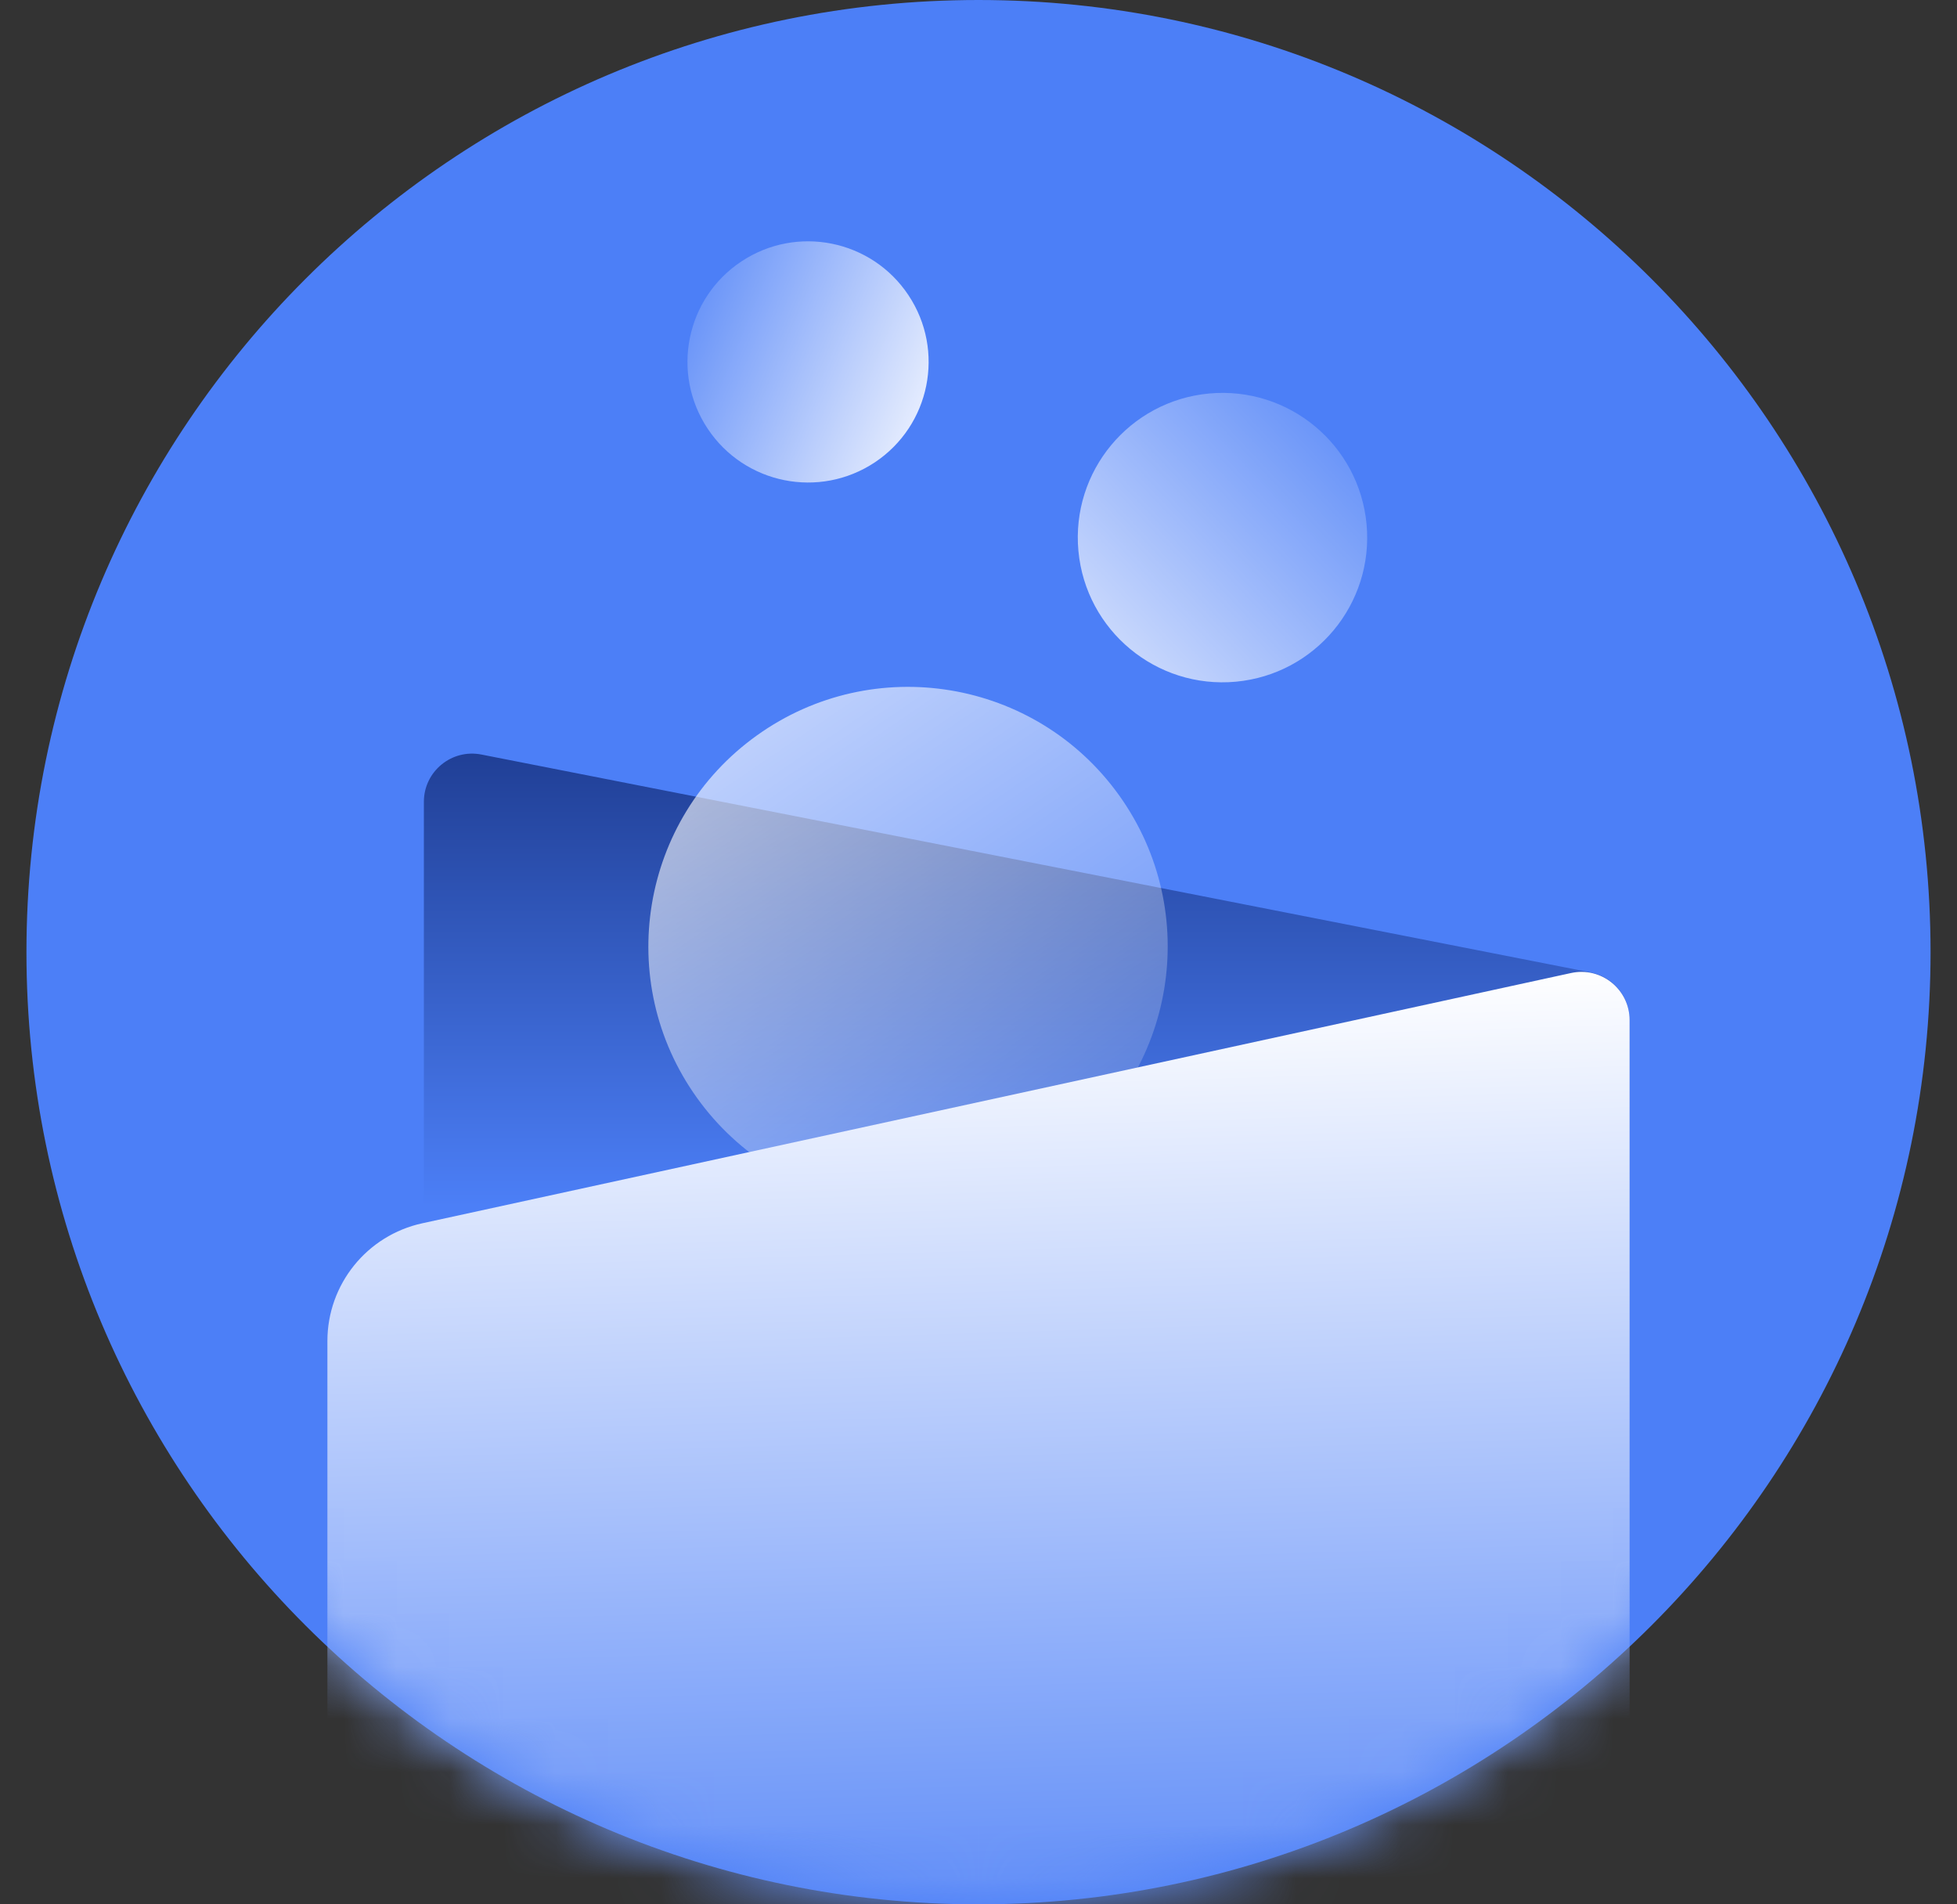 <svg width="37" height="36" viewBox="0 0 37 36" fill="none" xmlns="http://www.w3.org/2000/svg">
<rect x="0" y="0" width="37" height="36" fill="#333333" stroke="none"/>
<path d="M18.5 36C8.564 36 0.5 27.936 0.5 18C0.5 8.064 8.564 0 18.5 0C28.436 0 36.5 8.064 36.5 18C36.5 27.936 28.436 36 18.5 36Z" fill="#4C7FF7"/>
<mask id="mask0_4129_2728" style="mask-type:alpha" maskUnits="userSpaceOnUse" x="0" y="0" width="37" height="36">
<circle cx="18.5" cy="18" r="18" fill="url(#paint0_linear_4129_2728)"/>
</mask>
<g mask="url(#mask0_4129_2728)">
<path d="M8.014 15.158C8.014 14.584 8.538 14.153 9.102 14.264L30.074 18.383C30.502 18.467 30.81 18.842 30.81 19.277V29.095H8.014V15.158Z" fill="url(#paint1_linear_4129_2728)"/>
<path d="M20.389 10.415C20.25 8.911 21.356 7.578 22.86 7.439C24.365 7.3 25.697 8.406 25.837 9.91C25.976 11.415 24.87 12.747 23.366 12.887C21.861 13.026 20.529 11.919 20.389 10.415Z" fill="url(#paint2_linear_4129_2728)"/>
<path d="M16.539 8.741C15.49 9.437 14.075 9.152 13.379 8.103C12.682 7.054 12.967 5.639 14.016 4.943C15.065 4.246 16.48 4.532 17.176 5.581C17.873 6.629 17.587 8.044 16.539 8.741Z" fill="url(#paint3_linear_4129_2728)"/>
<g style="mix-blend-mode:color-dodge">
<path d="M13.176 20.752C11.598 18.548 12.105 15.481 14.31 13.903C16.514 12.324 19.581 12.832 21.159 15.036C22.738 17.241 22.23 20.307 20.026 21.886C17.821 23.464 14.755 22.957 13.176 20.752Z" fill="url(#paint4_linear_4129_2728)"/>
</g>
<path d="M6.19 25.352C6.19 24.28 6.937 23.353 7.985 23.125L29.704 18.394C30.272 18.27 30.81 18.703 30.81 19.285V36.996C30.81 38.07 30.06 38.998 29.01 39.225L7.294 43.903C6.726 44.025 6.19 43.592 6.19 43.011V25.352Z" fill="url(#paint5_linear_4129_2728)"/>
</g>
<defs>
<linearGradient id="paint0_linear_4129_2728" x1="38.791" y1="-7.07373e-09" x2="39.04" y2="32.286" gradientUnits="userSpaceOnUse">
<stop stop-color="#41D7FF"/>
<stop offset="1" stop-color="#4C7FF7"/>
</linearGradient>
<linearGradient id="paint1_linear_4129_2728" x1="19.318" y1="13.8" x2="19.318" y2="22.8" gradientUnits="userSpaceOnUse">
<stop stop-color="#1E3C91"/>
<stop offset="1" stop-color="#4C7FF7"/>
</linearGradient>
<linearGradient id="paint2_linear_4129_2728" x1="19.83" y1="12.465" x2="26.088" y2="6.546" gradientUnits="userSpaceOnUse">
<stop stop-color="white" stop-opacity="0.8"/>
<stop offset="1" stop-color="white" stop-opacity="0"/>
</linearGradient>
<linearGradient id="paint3_linear_4129_2728" x1="18.264" y1="8.341" x2="11.955" y2="5.727" gradientUnits="userSpaceOnUse">
<stop stop-color="white"/>
<stop offset="1" stop-color="white" stop-opacity="0"/>
</linearGradient>
<linearGradient id="paint4_linear_4129_2728" x1="12.543" y1="10.872" x2="20.026" y2="21.886" gradientUnits="userSpaceOnUse">
<stop stop-color="white" stop-opacity="0.8"/>
<stop offset="1" stop-color="white" stop-opacity="0.15"/>
</linearGradient>
<linearGradient id="paint5_linear_4129_2728" x1="32.377" y1="18.154" x2="32.994" y2="38.046" gradientUnits="userSpaceOnUse">
<stop stop-color="white"/>
<stop offset="1" stop-color="#4C7FF7"/>
</linearGradient>
</defs>
</svg>
